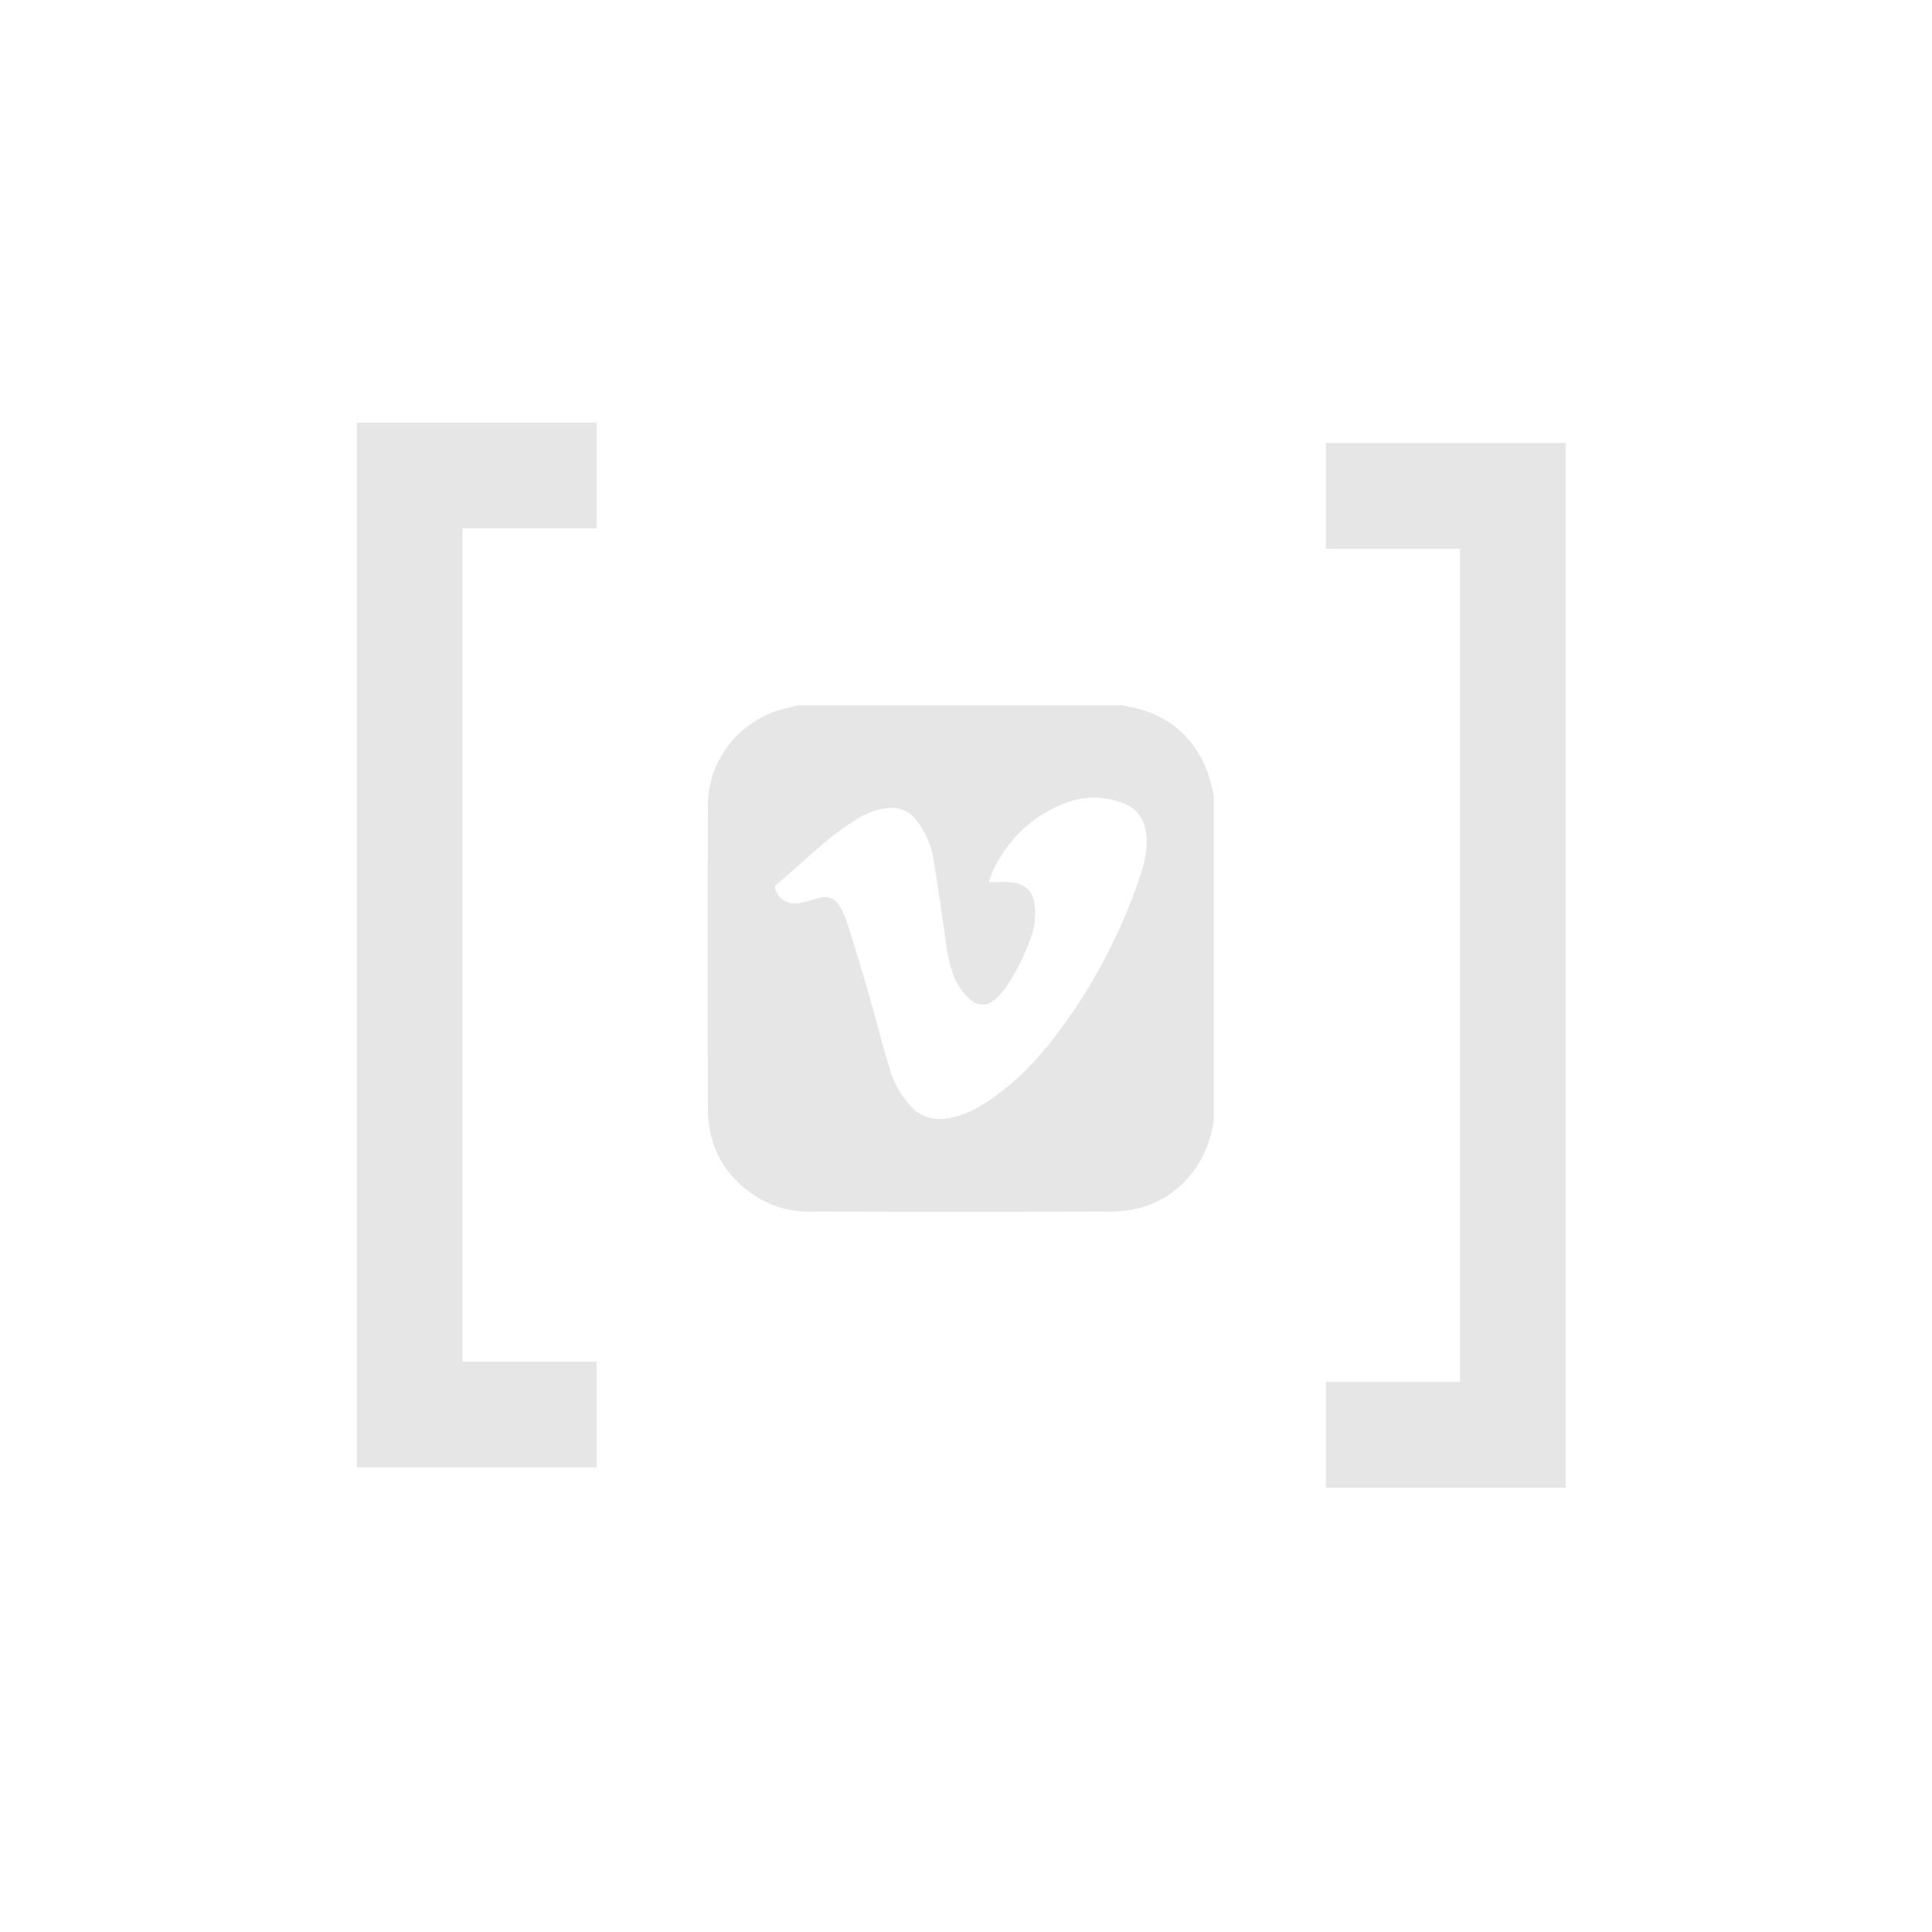 <svg id="Blocks" xmlns="http://www.w3.org/2000/svg" viewBox="0 0 500 500"><defs><style>.cls-1,.cls-2{fill:#e6e6e6;}.cls-1{stroke:#e6e6e6;stroke-miterlimit:10;stroke-width:10px;}</style></defs><title>Vimeo block 2</title><path class="cls-1" d="M97.33,114.38h52.06v17.35H114.67V357.4h34.72v17.34H97.33Z"/><path class="cls-1" d="M400.21,380H348.14V362.66h34.72V137H348.14V119.65h52.07Z"/><path class="cls-2" d="M206.65,182.51h83.93c.32.09.63.21.95.27,10.21,1.72,17.23,7.4,21,17a51.89,51.89,0,0,1,1.61,6.24V290c-.2,1-.39,2-.62,3-2.92,12.26-13.08,20.51-25.64,20.55q-39.27.11-78.54,0a24.74,24.74,0,0,1-13-3.51c-8.74-5.29-13.13-13.13-13.15-23.33q-.06-38.62,0-77.26c0-.68,0-1.36,0-2a26.1,26.1,0,0,1,17.11-23.2C202.33,183.43,204.52,183.05,206.65,182.51Zm49.26,45.79c1.78,0,3.44-.07,5.09,0,4,.18,6.31,2.08,6.74,5.66a18.71,18.71,0,0,1-.62,7.72,57,57,0,0,1-6.25,13,19.8,19.8,0,0,1-2.8,3.47c-2.31,2.37-5.09,2.44-7.44.14a16.29,16.29,0,0,1-2.79-3.61c-1.89-3.37-2.51-7.12-3.06-10.88-1-6.95-1.95-13.92-3.11-20.84a22.34,22.34,0,0,0-4.6-10.82,7.83,7.83,0,0,0-6.7-3.06,18,18,0,0,0-8.51,2.85c-7.76,4.68-14,11.28-20.94,17a1.14,1.14,0,0,0-.34,1,5.42,5.42,0,0,0,6.5,3.76c1.75-.38,3.45-1,5.2-1.33a4.14,4.14,0,0,1,5,2.17,19.52,19.52,0,0,1,1.88,4c1.87,5.92,3.69,11.86,5.41,17.83,1.94,6.75,3.66,13.56,5.69,20.28a24.64,24.64,0,0,0,4.83,8.94,10.32,10.32,0,0,0,10,3.88,24.45,24.45,0,0,0,9-3.45c8.54-5.25,15.2-12.49,21-20.48a144.27,144.27,0,0,0,19.14-36.4c1.46-4.06,2.78-8.17,2.47-12.57-.29-4.08-2.12-7.23-6-8.7a20.63,20.63,0,0,0-14.76-.11,33.36,33.36,0,0,0-16.36,13A26.5,26.5,0,0,0,255.91,228.3Z"/></svg>